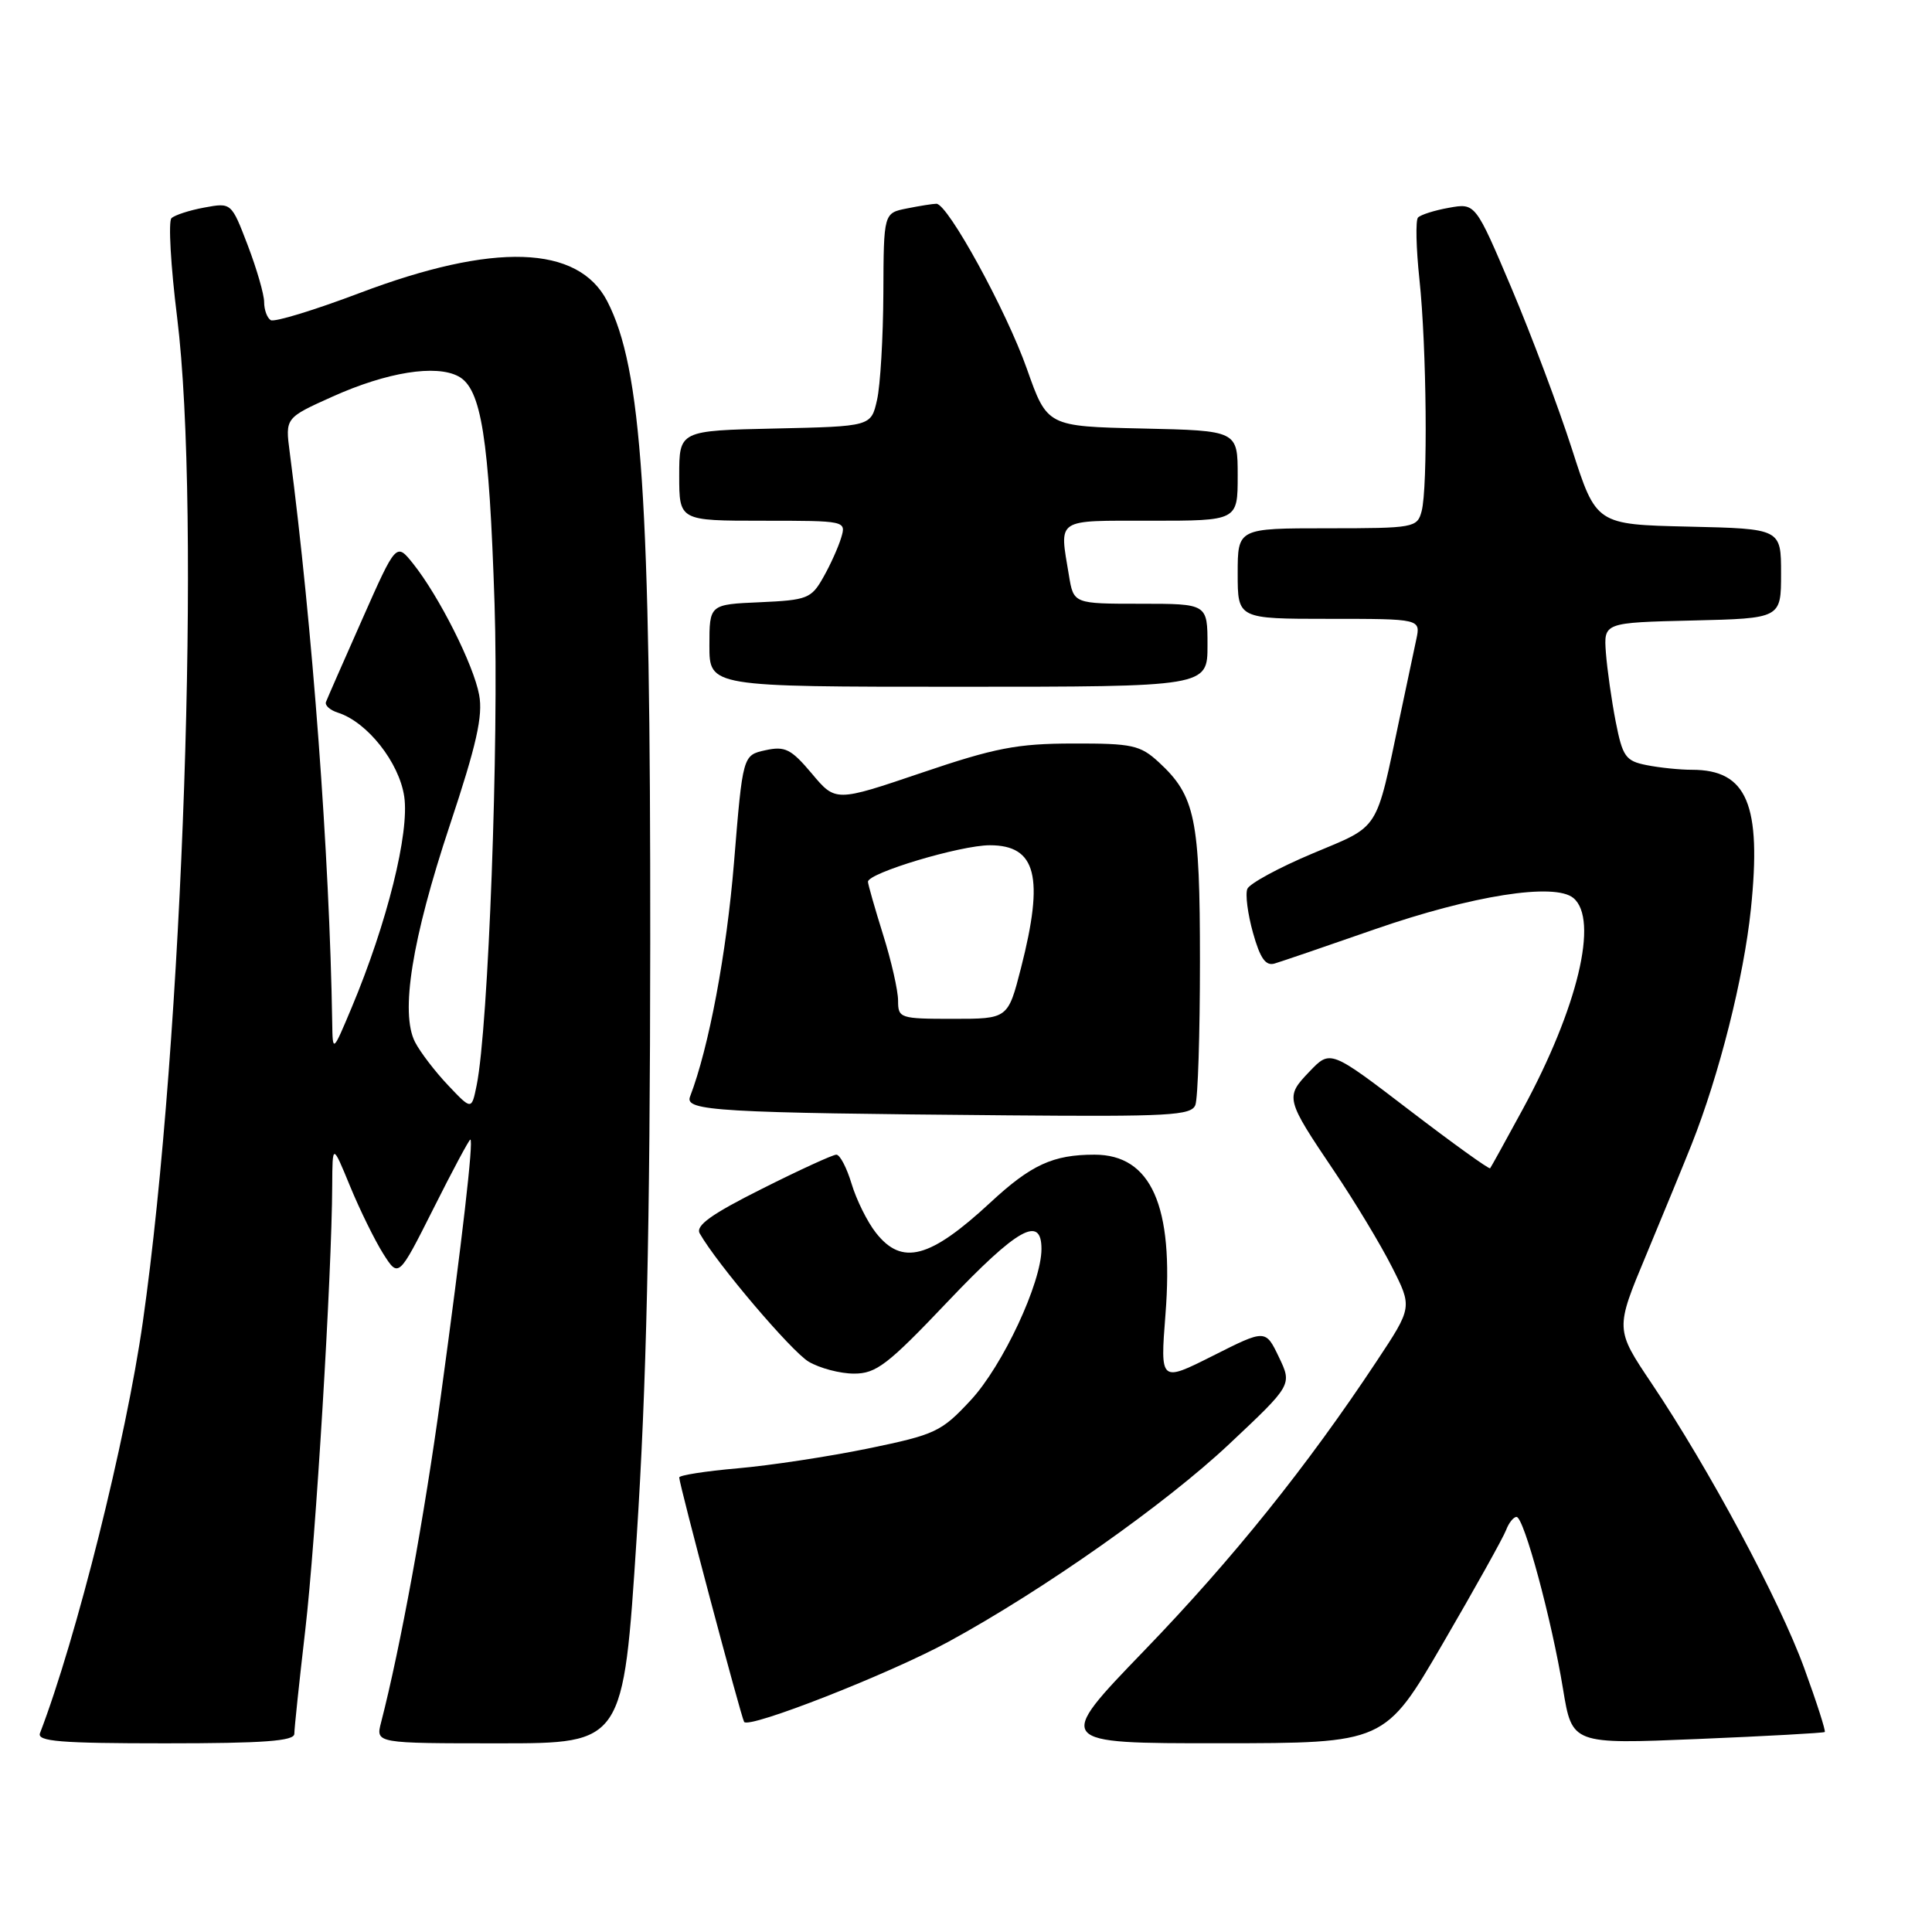 <?xml version="1.0" encoding="UTF-8" standalone="no"?>
<!DOCTYPE svg PUBLIC "-//W3C//DTD SVG 1.1//EN" "http://www.w3.org/Graphics/SVG/1.1/DTD/svg11.dtd" >
<svg xmlns="http://www.w3.org/2000/svg" xmlns:xlink="http://www.w3.org/1999/xlink" version="1.1" viewBox="0 0 256 256">
 <g >
 <path fill="currentColor"
d=" M 39.00 229.74 C 39.00 229.05 39.65 222.87 40.45 215.99 C 41.84 204.05 43.97 168.91 44.02 157.10 C 44.05 151.50 44.05 151.50 46.39 157.19 C 47.68 160.32 49.65 164.33 50.77 166.11 C 52.81 169.33 52.81 169.33 57.42 160.17 C 59.95 155.12 62.16 151.00 62.32 151.00 C 62.78 151.00 61.25 164.27 58.41 185.00 C 56.24 200.90 53.05 218.32 50.49 228.25 C 49.78 231.00 49.78 231.00 66.19 231.00 C 82.59 231.00 82.59 231.00 84.36 203.75 C 85.66 183.68 86.13 162.93 86.16 125.00 C 86.20 65.93 85.05 48.80 80.46 39.91 C 76.60 32.45 65.43 32.09 47.62 38.84 C 41.64 41.10 36.35 42.72 35.87 42.42 C 35.39 42.12 35.00 41.05 35.00 40.03 C 35.00 39.01 34.02 35.63 32.83 32.51 C 30.66 26.84 30.66 26.84 27.08 27.50 C 25.11 27.86 23.15 28.50 22.72 28.91 C 22.29 29.33 22.62 35.24 23.47 42.05 C 26.66 67.82 24.27 137.69 18.92 175.20 C 16.70 190.77 10.11 217.12 5.30 229.65 C 4.88 230.75 7.97 231.00 21.89 231.00 C 34.96 231.00 39.00 230.70 39.00 229.74 Z  M 191.20 217.74 C 195.44 210.46 199.20 203.71 199.56 202.75 C 199.92 201.79 200.55 201.00 200.95 201.00 C 201.93 201.00 205.61 214.63 207.11 223.81 C 208.31 231.12 208.31 231.12 224.91 230.43 C 234.03 230.05 241.63 229.63 241.79 229.50 C 241.94 229.37 240.72 225.56 239.07 221.04 C 235.80 212.06 226.46 194.64 218.85 183.31 C 214.02 176.12 214.02 176.12 218.12 166.31 C 220.37 160.91 223.08 154.32 224.14 151.66 C 227.81 142.42 231.06 129.52 232.00 120.48 C 233.44 106.59 231.50 102.00 224.19 102.00 C 222.57 102.00 219.86 101.72 218.17 101.38 C 215.40 100.83 215.00 100.26 214.09 95.63 C 213.54 92.81 212.96 88.70 212.79 86.50 C 212.50 82.50 212.50 82.50 224.25 82.22 C 236.00 81.94 236.00 81.94 236.00 76.00 C 236.00 70.06 236.00 70.06 223.75 69.78 C 211.50 69.50 211.50 69.50 208.29 59.50 C 206.52 54.00 202.92 44.42 200.29 38.20 C 195.50 26.90 195.50 26.90 192.00 27.53 C 190.07 27.87 188.23 28.46 187.89 28.83 C 187.56 29.20 187.64 32.88 188.08 37.00 C 189.04 46.00 189.21 64.61 188.37 67.75 C 187.79 69.92 187.36 70.00 175.88 70.00 C 164.00 70.00 164.00 70.00 164.00 76.00 C 164.00 82.00 164.00 82.00 176.12 82.00 C 188.25 82.00 188.25 82.00 187.66 84.75 C 187.34 86.26 186.36 90.88 185.49 95.00 C 182.23 110.43 182.96 109.29 173.90 113.10 C 169.45 114.97 165.57 117.08 165.28 117.78 C 164.99 118.49 165.33 121.11 166.03 123.61 C 166.98 127.00 167.71 128.03 168.90 127.67 C 169.78 127.41 175.76 125.37 182.18 123.13 C 195.08 118.65 206.00 116.93 208.48 118.99 C 211.88 121.81 209.06 133.57 201.76 147.00 C 199.52 151.12 197.58 154.64 197.45 154.80 C 197.33 154.97 192.51 151.51 186.75 147.10 C 176.28 139.09 176.28 139.09 173.51 141.99 C 170.26 145.38 170.32 145.59 176.83 155.25 C 179.52 159.24 182.94 164.91 184.43 167.86 C 187.15 173.22 187.15 173.22 182.42 180.36 C 173.18 194.32 163.34 206.57 151.63 218.70 C 139.76 231.00 139.76 231.00 161.63 230.99 C 183.50 230.98 183.50 230.98 191.20 217.74 Z  M 125.73 217.51 C 138.23 210.70 154.43 199.29 162.86 191.36 C 171.22 183.50 171.22 183.50 169.46 179.82 C 167.69 176.13 167.69 176.13 160.71 179.65 C 153.73 183.16 153.73 183.16 154.43 174.17 C 155.56 159.80 152.54 153.00 145.03 153.00 C 139.53 153.00 136.63 154.33 131.22 159.35 C 123.21 166.77 119.52 167.75 116.07 163.36 C 114.93 161.92 113.48 158.99 112.84 156.86 C 112.20 154.74 111.30 153.00 110.82 153.00 C 110.35 153.00 105.90 155.04 100.95 157.53 C 94.22 160.90 92.13 162.41 92.72 163.44 C 94.99 167.45 104.86 179.06 107.15 180.43 C 108.61 181.29 111.31 182.01 113.15 182.01 C 116.09 182.02 117.62 180.85 125.54 172.51 C 134.81 162.75 138.00 160.96 138.00 165.49 C 138.00 169.98 132.87 180.96 128.63 185.53 C 124.73 189.73 123.96 190.09 115.00 191.94 C 109.78 193.01 102.01 194.19 97.75 194.56 C 93.49 194.93 90.00 195.48 90.00 195.77 C 90.00 196.68 98.18 227.45 98.60 228.16 C 99.19 229.12 117.91 221.78 125.73 217.51 Z  M 158.39 146.42 C 158.73 145.55 159.00 136.98 159.00 127.39 C 159.00 108.44 158.38 105.46 153.55 101.00 C 151.08 98.73 150.03 98.50 142.17 98.52 C 134.77 98.53 131.83 99.10 122.11 102.40 C 110.72 106.26 110.72 106.26 107.57 102.50 C 104.82 99.24 104.03 98.84 101.42 99.41 C 98.42 100.07 98.42 100.07 97.26 114.28 C 96.27 126.33 93.93 138.81 91.43 145.32 C 90.71 147.21 94.99 147.46 133.64 147.79 C 154.86 147.97 157.86 147.81 158.39 146.42 Z  M 160.00 85.50 C 160.00 80.00 160.00 80.00 151.13 80.00 C 142.26 80.00 142.26 80.00 141.64 76.25 C 140.37 68.57 139.73 69.00 152.50 69.00 C 164.00 69.00 164.00 69.00 164.00 63.03 C 164.00 57.06 164.00 57.06 151.38 56.78 C 138.76 56.50 138.76 56.50 136.07 48.88 C 133.34 41.14 125.59 27.00 124.08 27.00 C 123.62 27.00 121.86 27.28 120.17 27.62 C 117.09 28.23 117.09 28.23 117.05 38.87 C 117.02 44.71 116.65 51.08 116.21 53.00 C 115.42 56.50 115.42 56.50 102.71 56.78 C 90.00 57.06 90.00 57.06 90.00 63.03 C 90.00 69.00 90.00 69.00 101.07 69.00 C 112.08 69.00 112.13 69.01 111.46 71.25 C 111.09 72.49 110.03 74.85 109.09 76.50 C 107.51 79.31 106.96 79.52 100.70 79.80 C 94.00 80.09 94.00 80.09 94.00 85.55 C 94.00 91.00 94.00 91.00 127.00 91.00 C 160.00 91.00 160.00 91.00 160.00 85.50 Z  M 59.37 143.80 C 57.65 141.99 55.68 139.41 55.00 138.09 C 53.01 134.24 54.58 124.46 59.60 109.35 C 63.14 98.71 64.01 94.86 63.49 92.08 C 62.76 88.09 58.17 78.99 54.74 74.69 C 52.50 71.89 52.50 71.89 48.00 82.05 C 45.52 87.64 43.36 92.57 43.19 93.02 C 43.03 93.47 43.73 94.10 44.77 94.43 C 48.65 95.66 52.88 101.00 53.56 105.53 C 54.28 110.32 51.29 122.32 46.60 133.50 C 44.08 139.50 44.08 139.50 44.02 135.50 C 43.67 113.40 41.41 83.11 38.39 59.93 C 37.79 55.37 37.79 55.37 44.09 52.54 C 51.28 49.31 57.77 48.27 60.75 49.87 C 63.78 51.49 64.81 57.99 65.53 80.00 C 66.12 98.29 64.72 136.13 63.16 143.80 C 62.49 147.10 62.49 147.10 59.37 143.80 Z  M 119.00 132.59 C 119.00 131.26 118.11 127.33 117.01 123.84 C 115.92 120.35 115.02 117.20 115.01 116.84 C 114.99 115.68 127.26 112.00 131.16 112.00 C 137.32 112.00 138.38 116.17 135.29 128.25 C 133.56 135.00 133.56 135.00 126.28 135.00 C 119.25 135.00 119.00 134.92 119.00 132.59 Z "/>
</g>
</svg>